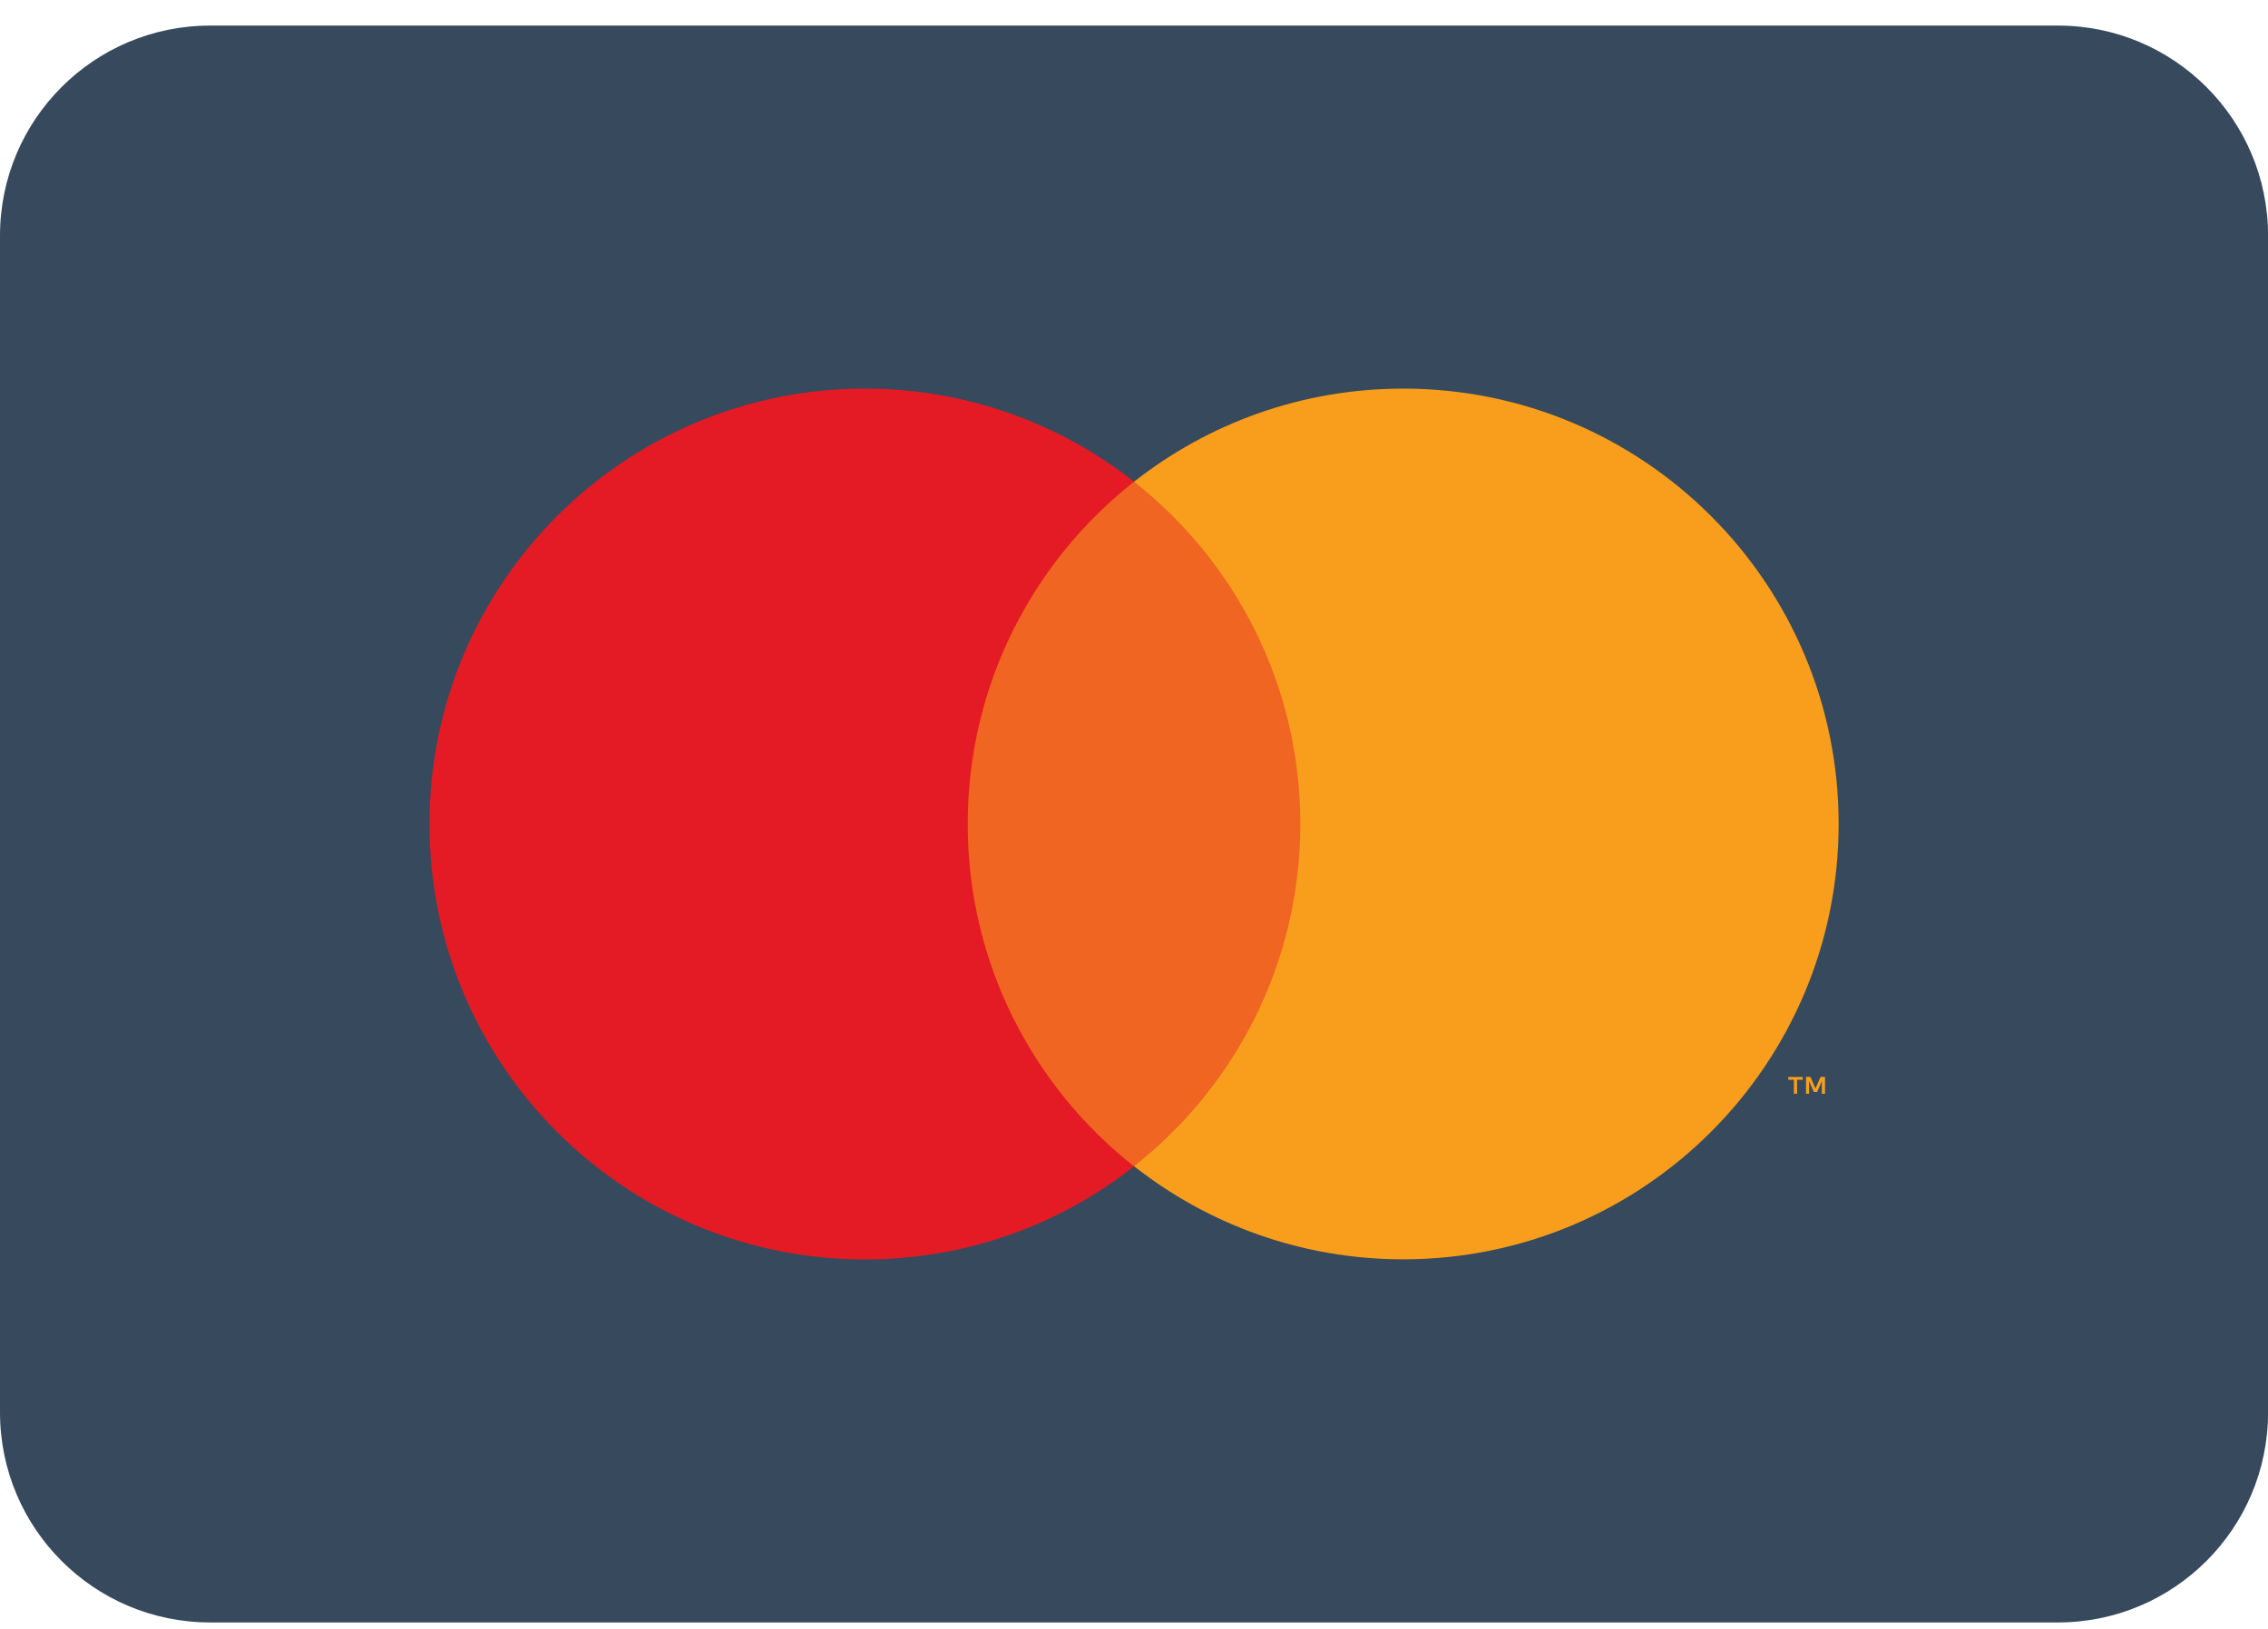 <svg width="71" height="51" viewBox="0 0 71 51" fill="none" xmlns="http://www.w3.org/2000/svg">
<path d="M64.424 0.801H6.578C2.945 0.801 0 3.746 0 7.379V44.223C0 47.856 2.945 50.801 6.578 50.801H64.424C68.057 50.801 71.002 47.856 71.002 44.223V7.379C71.002 3.746 68.057 0.801 64.424 0.801Z" fill="#36495D"/>
<path d="M41.463 15.078H29.535V36.514H41.463V15.078Z" fill="#F16522"/>
<path d="M30.295 25.799C30.295 21.452 32.332 17.579 35.502 15.083C33.182 13.258 30.258 12.168 27.077 12.168C19.548 12.168 13.445 18.273 13.445 25.802C13.445 33.331 19.548 39.435 27.077 39.435C30.258 39.435 33.182 38.346 35.502 36.521C32.332 34.024 30.295 30.152 30.295 25.804" fill="#E41B24"/>
<path d="M57.559 25.797C57.559 33.326 51.456 39.431 43.927 39.431C40.746 39.431 37.822 38.341 35.502 36.516C38.672 34.02 40.708 30.147 40.708 25.799C40.708 21.452 38.672 17.579 35.502 15.083C37.82 13.258 40.746 12.168 43.927 12.168C51.456 12.168 57.559 18.27 57.559 25.799M56.258 34.247V33.809H56.434V33.721H55.982V33.809H56.158V34.247H56.255H56.258ZM57.132 34.247V33.718H56.993L56.834 34.081L56.676 33.718H56.537V34.247H56.634V33.848L56.784 34.194H56.885L57.035 33.848V34.249H57.132V34.247Z" fill="#F89E1C"/>
</svg>

